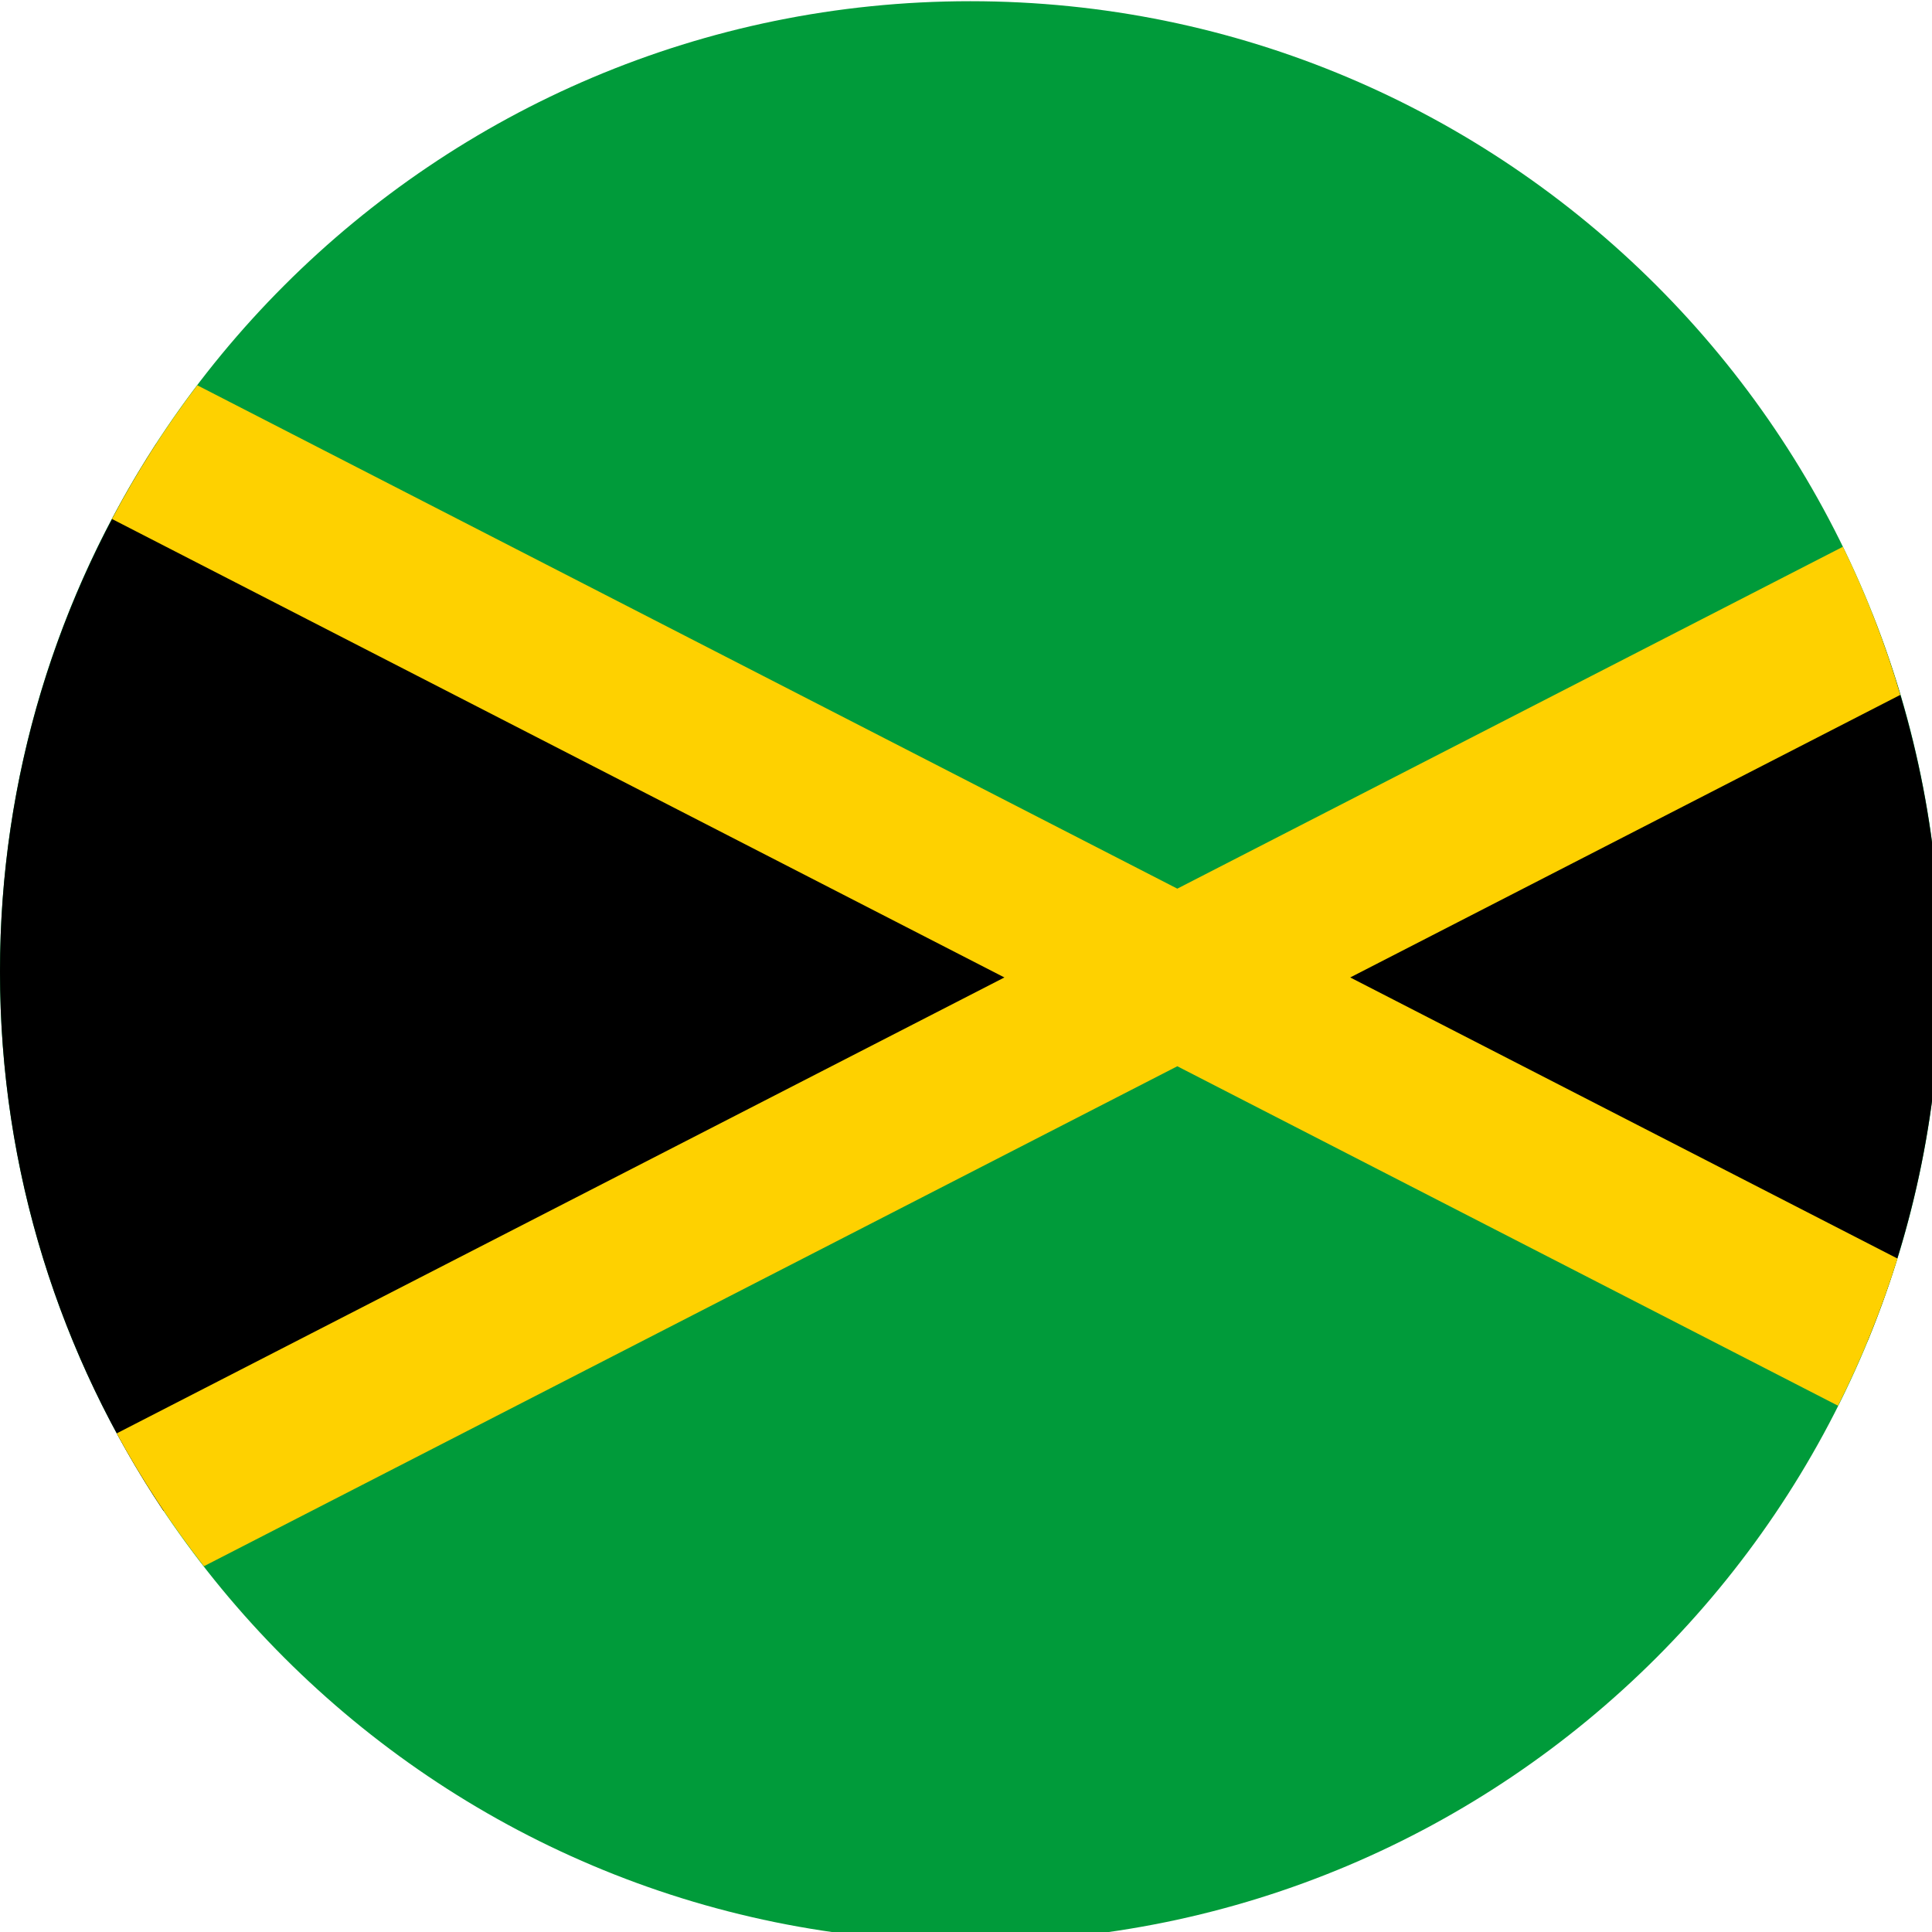 <?xml version="1.0" encoding="UTF-8"?>
<!-- Created by grConvert v0.1-0 -->
<svg xmlns="http://www.w3.org/2000/svg" xmlns:xlink="http://www.w3.org/1999/xlink" width="56pt" height="56pt" viewBox="0 0 56 56" version="1.1">
<g id="surface112">
<path style=" stroke:none;fill-rule:nonzero;fill:rgb(0%,60.784%,22.745%);fill-opacity:1;" d="M 28.125 0.035 C 12.594 0.035 0 12.629 0 28.16 C 0 43.695 12.594 56.285 28.125 56.285 C 43.656 56.285 56.25 43.695 56.25 28.16 C 56.25 12.629 43.656 0.035 28.125 0.035 Z M 28.125 0.035 "/>
<path style=" stroke:none;fill-rule:nonzero;fill:rgb(0%,0%,0%);fill-opacity:1;" d="M 4.535 12.855 C 1.672 17.258 0 22.516 0 28.16 C 0 33.949 1.75 39.324 4.742 43.797 L 34.125 28.379 Z M 34.125 28.379 L 54.129 38.875 C 55.492 35.574 56.25 31.957 56.25 28.16 C 56.25 24.504 55.543 21.012 54.273 17.809 Z M 34.125 28.379 "/>
<path style=" stroke:none;fill-rule:nonzero;fill:rgb(99.608%,81.961%,0%);fill-opacity:1;" d="M 5.719 11.168 C 4.793 12.387 3.965 13.68 3.246 15.043 L 29.113 28.332 L 3.383 41.547 C 4.121 42.906 4.969 44.188 5.91 45.398 L 34.125 30.906 L 53.277 40.746 C 53.961 39.383 54.539 37.957 55 36.48 L 39.137 28.332 L 55.082 20.141 C 54.645 18.652 54.086 17.219 53.418 15.848 L 34.125 25.758 Z M 5.719 11.168 "/>
</g>
</svg>
